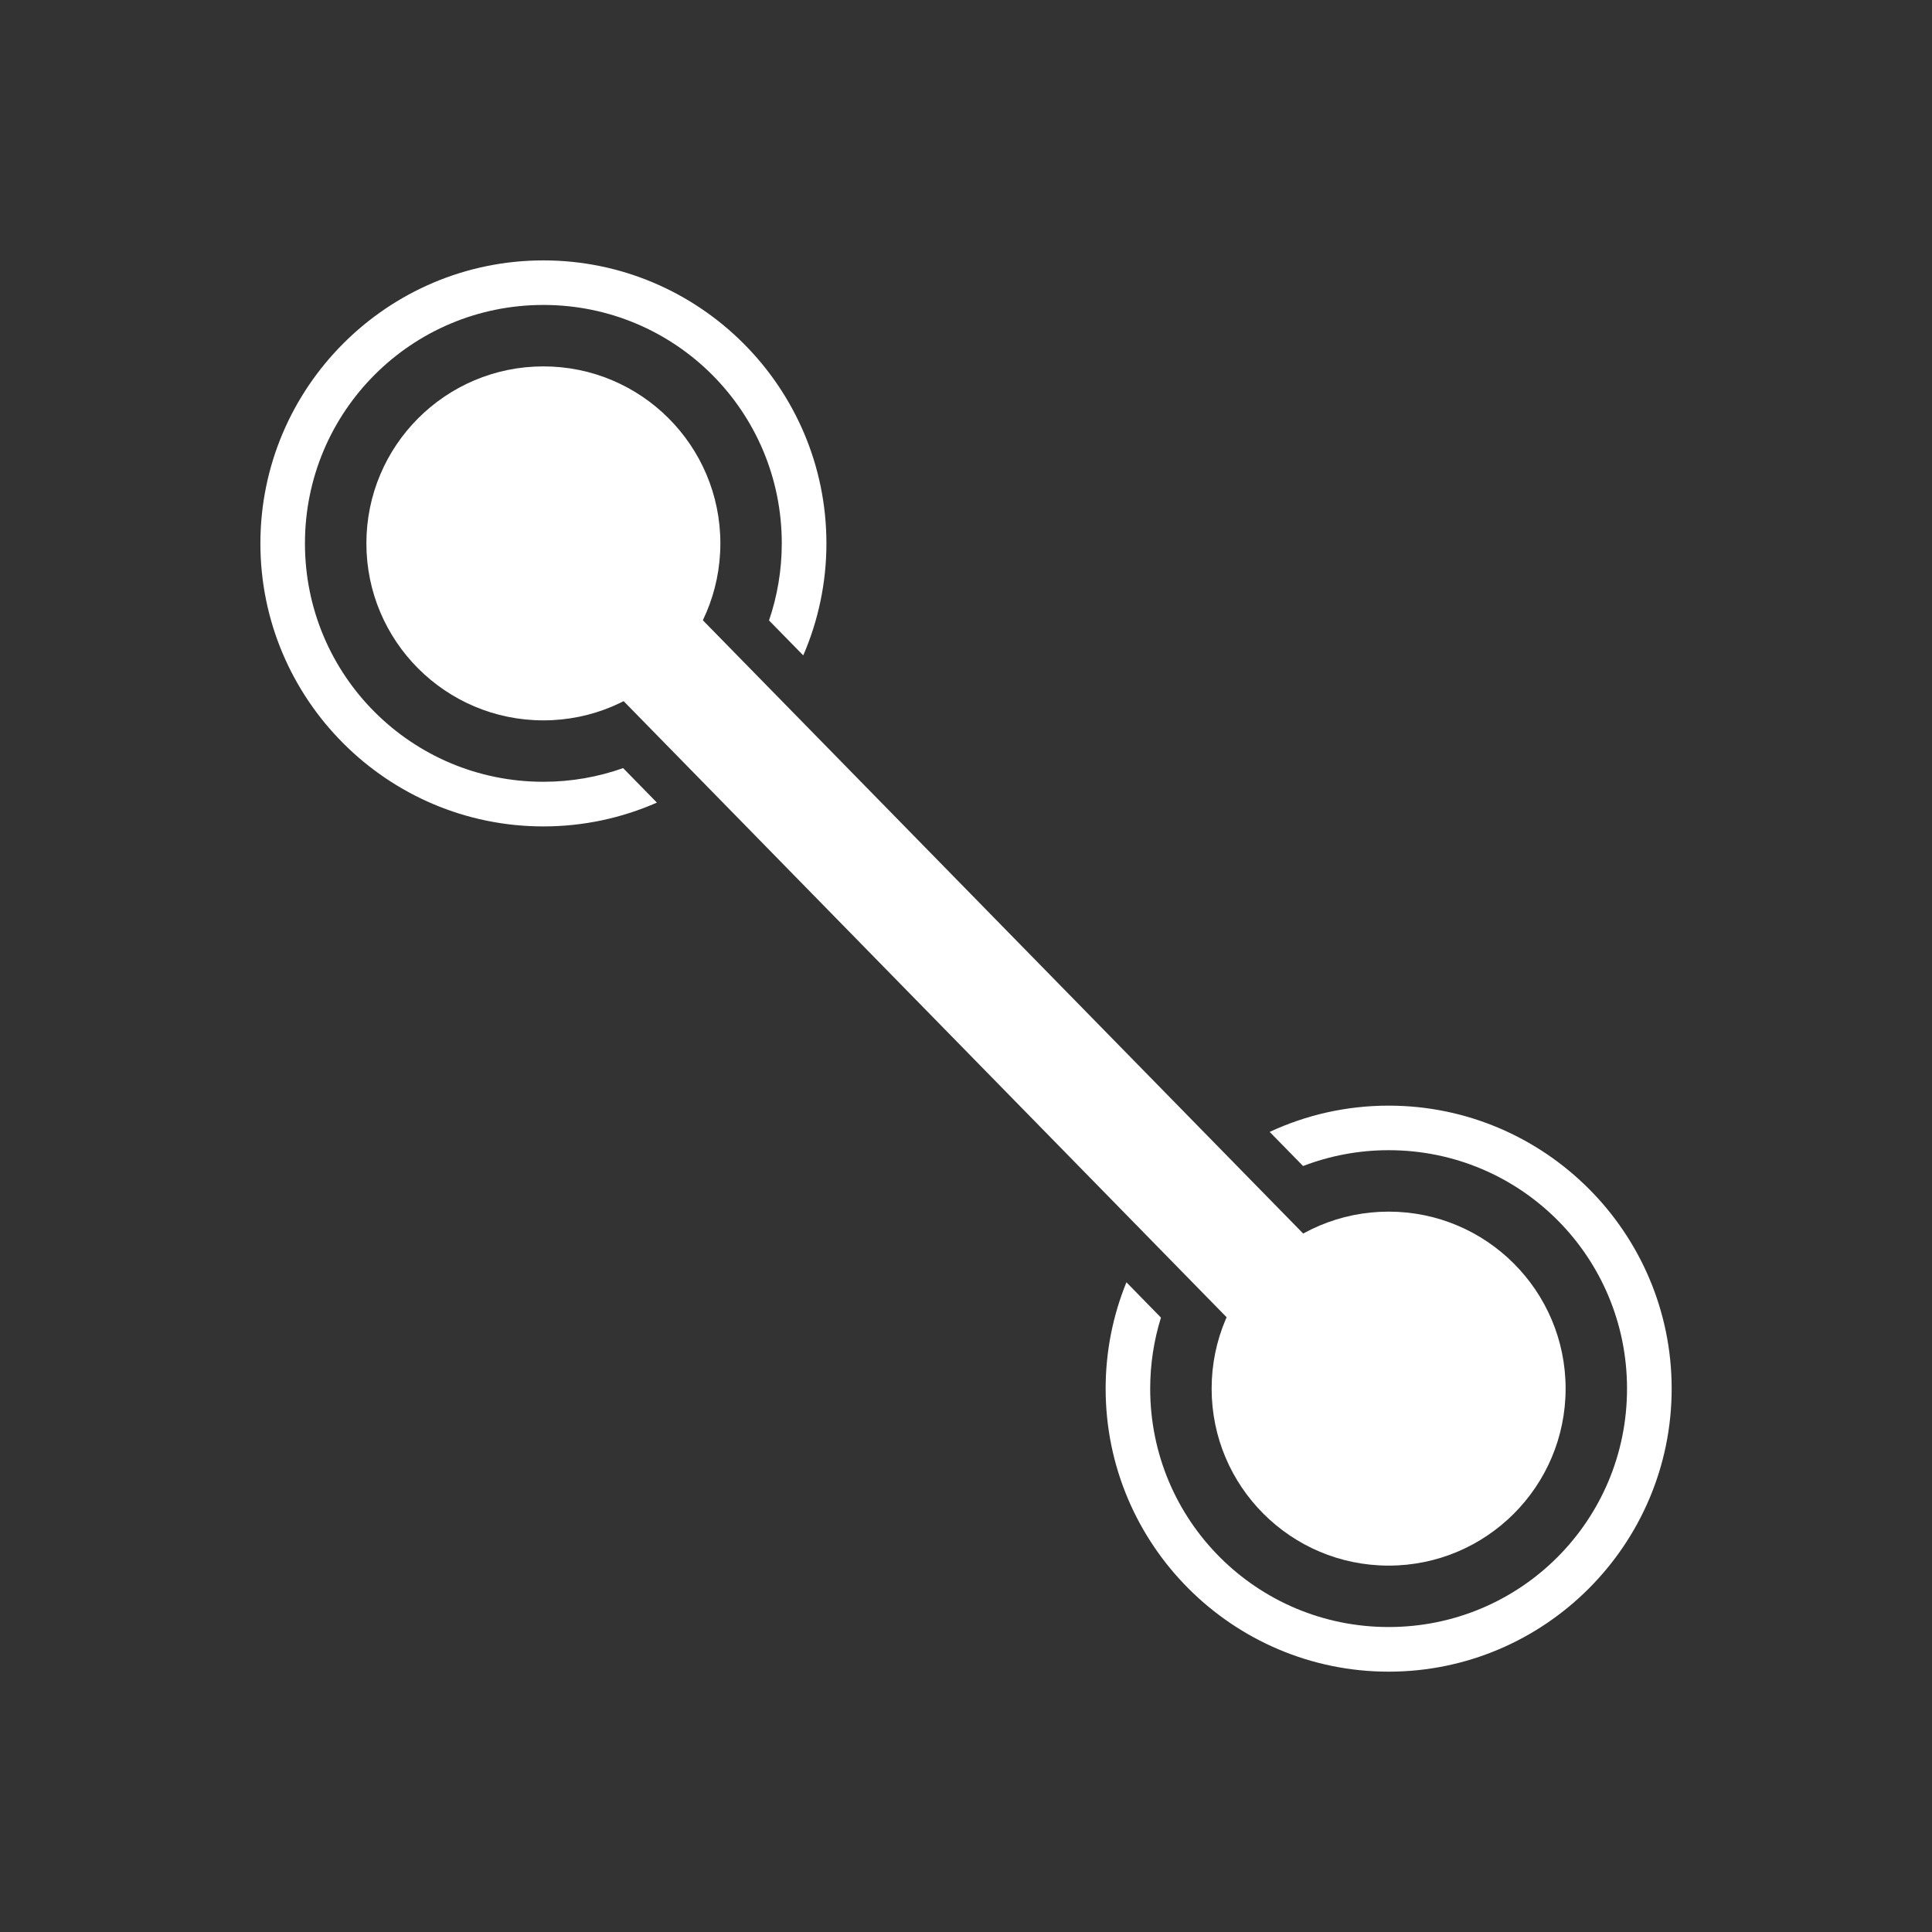 <?xml version="1.0" encoding="UTF-8" standalone="no"?>
<!-- Created with Inkscape (http://www.inkscape.org/) -->

<svg
   width="256"
   height="256"
   viewBox="0 0 67.733 67.733"
   version="1.1"
   id="svg5"
   inkscape:version="1.2.1 (9c6d41e410, 2022-07-14)"
   sodipodi:docname="connect_nodes.svg"
   xml:space="preserve"
   xmlns:inkscape="http://www.inkscape.org/namespaces/inkscape"
   xmlns:sodipodi="http://sodipodi.sourceforge.net/DTD/sodipodi-0.dtd"
   xmlns="http://www.w3.org/2000/svg"
   xmlns:svg="http://www.w3.org/2000/svg"><rect x="0" y="0" width="67.733" height="67.733" fill="#333333" stroke="none"/><sodipodi:namedview
     id="namedview7"
     pagecolor="#1c1c1c"
     bordercolor="#0d0d0d"
     borderopacity="0.247"
     inkscape:showpageshadow="2"
     inkscape:pageopacity="0"
     inkscape:pagecheckerboard="0"
     inkscape:deskcolor="#0e0e0e"
     inkscape:document-units="px"
     showgrid="false"
     inkscape:zoom="2.8649832"
     inkscape:cx="85.340816"
     inkscape:cy="145.37607"
     inkscape:window-width="1920"
     inkscape:window-height="991"
     inkscape:window-x="-9"
     inkscape:window-y="-9"
     inkscape:window-maximized="1"
     inkscape:current-layer="g17382" /><defs
     id="defs2"><rect
       x="11.847"
       y="67.626"
       width="39.243"
       height="40.23"
       id="rect15844" /><rect
       x="17.03"
       y="68.366"
       width="99.958"
       height="115.014"
       id="rect15730" /><linearGradient
       id="linearGradient1671"
       inkscape:swatch="solid"><stop
         style="stop-color:#000000;stop-opacity:1;"
         offset="0"
         id="stop1669" /></linearGradient></defs><g
     inkscape:label="Layer 1"
     inkscape:groupmode="layer"
     id="layer1"><g
       id="g1753"><g
         id="g17382"><path
           id="path788-75"
           style="fill:#ffffff;fill-opacity:1;stroke:none;stroke-width:1.564;stroke-linecap:round;stroke-dasharray:none"
           d="m 19.05,12.845 c -3.427,8e-6 -6.205,2.778 -6.205,6.205 7e-6,3.427 2.778,6.205 6.205,6.205 3.427,-7e-6 6.205,-2.778 6.205,-6.205 -7e-6,-3.427 -2.778,-6.205 -6.205,-6.205 z"
           sodipodi:nodetypes="ccccc" /><path
           id="path788-7-3"
           style="color:#000000;fill:#ffffff;stroke-linecap:round"
           d="M 19.051 9.129 C 13.581 9.129 9.129 13.581 9.129 19.051 C 9.129 24.521 13.581 28.973 19.051 28.973 C 20.466 28.973 21.811 28.674 23.03 28.138 L 21.846 26.929 C 20.972 27.238 20.033 27.408 19.051 27.408 C 14.426 27.408 10.691 23.676 10.691 19.051 C 10.691 14.426 14.426 10.691 19.051 10.691 C 23.676 10.691 27.408 14.426 27.408 19.051 C 27.408 19.997 27.249 20.905 26.961 21.752 L 28.161 22.977 C 28.682 21.772 28.973 20.445 28.973 19.051 C 28.973 13.581 24.521 9.129 19.051 9.129 z " /><path
           id="path17420"
           style="fill:#ffffff;fill-opacity:1;stroke:none;stroke-width:1.564;stroke-linecap:round;stroke-dasharray:none"
           d="m 48.683,42.478 c -3.427,8e-6 -6.205,2.778 -6.205,6.205 8e-6,3.427 2.778,6.205 6.205,6.205 3.427,-7e-6 6.205,-2.778 6.205,-6.205 -7e-6,-3.427 -2.778,-6.205 -6.205,-6.205 z"
           sodipodi:nodetypes="ccccc" /><path
           id="path17629"
           style="color:#000000;fill:#ffffff;stroke-linecap:round"
           d="M 48.684 38.762 C 47.195 38.762 45.782 39.092 44.513 39.683 L 45.684 40.879 C 46.615 40.522 47.626 40.324 48.684 40.324 C 53.309 40.324 57.041 44.059 57.041 48.684 C 57.041 53.309 53.309 57.041 48.684 57.041 C 44.059 57.041 40.324 53.309 40.324 48.684 C 40.324 47.816 40.457 46.979 40.701 46.193 L 39.491 44.955 C 39.022 46.107 38.762 47.366 38.762 48.684 C 38.762 54.154 43.213 58.606 48.684 58.606 C 54.154 58.606 58.606 54.154 58.606 48.684 C 58.606 43.213 54.154 38.762 48.684 38.762 z " /><path
           style="color:#000000;opacity:1;fill:#ffffff;stroke-width:1.984;stroke-linecap:round;-inkscape-stroke:none"
           d="m 17.451,17.236 a 1.984,1.984 0 0 0 -0.029,2.807 L 47.25,50.52 a 1.984,1.984 0 0 0 2.807,0.029 1.984,1.984 0 0 0 0.031,-2.807 L 20.258,17.268 a 1.984,1.984 0 0 0 -2.807,-0.031 z"
           id="path17612" /></g></g></g></svg>
